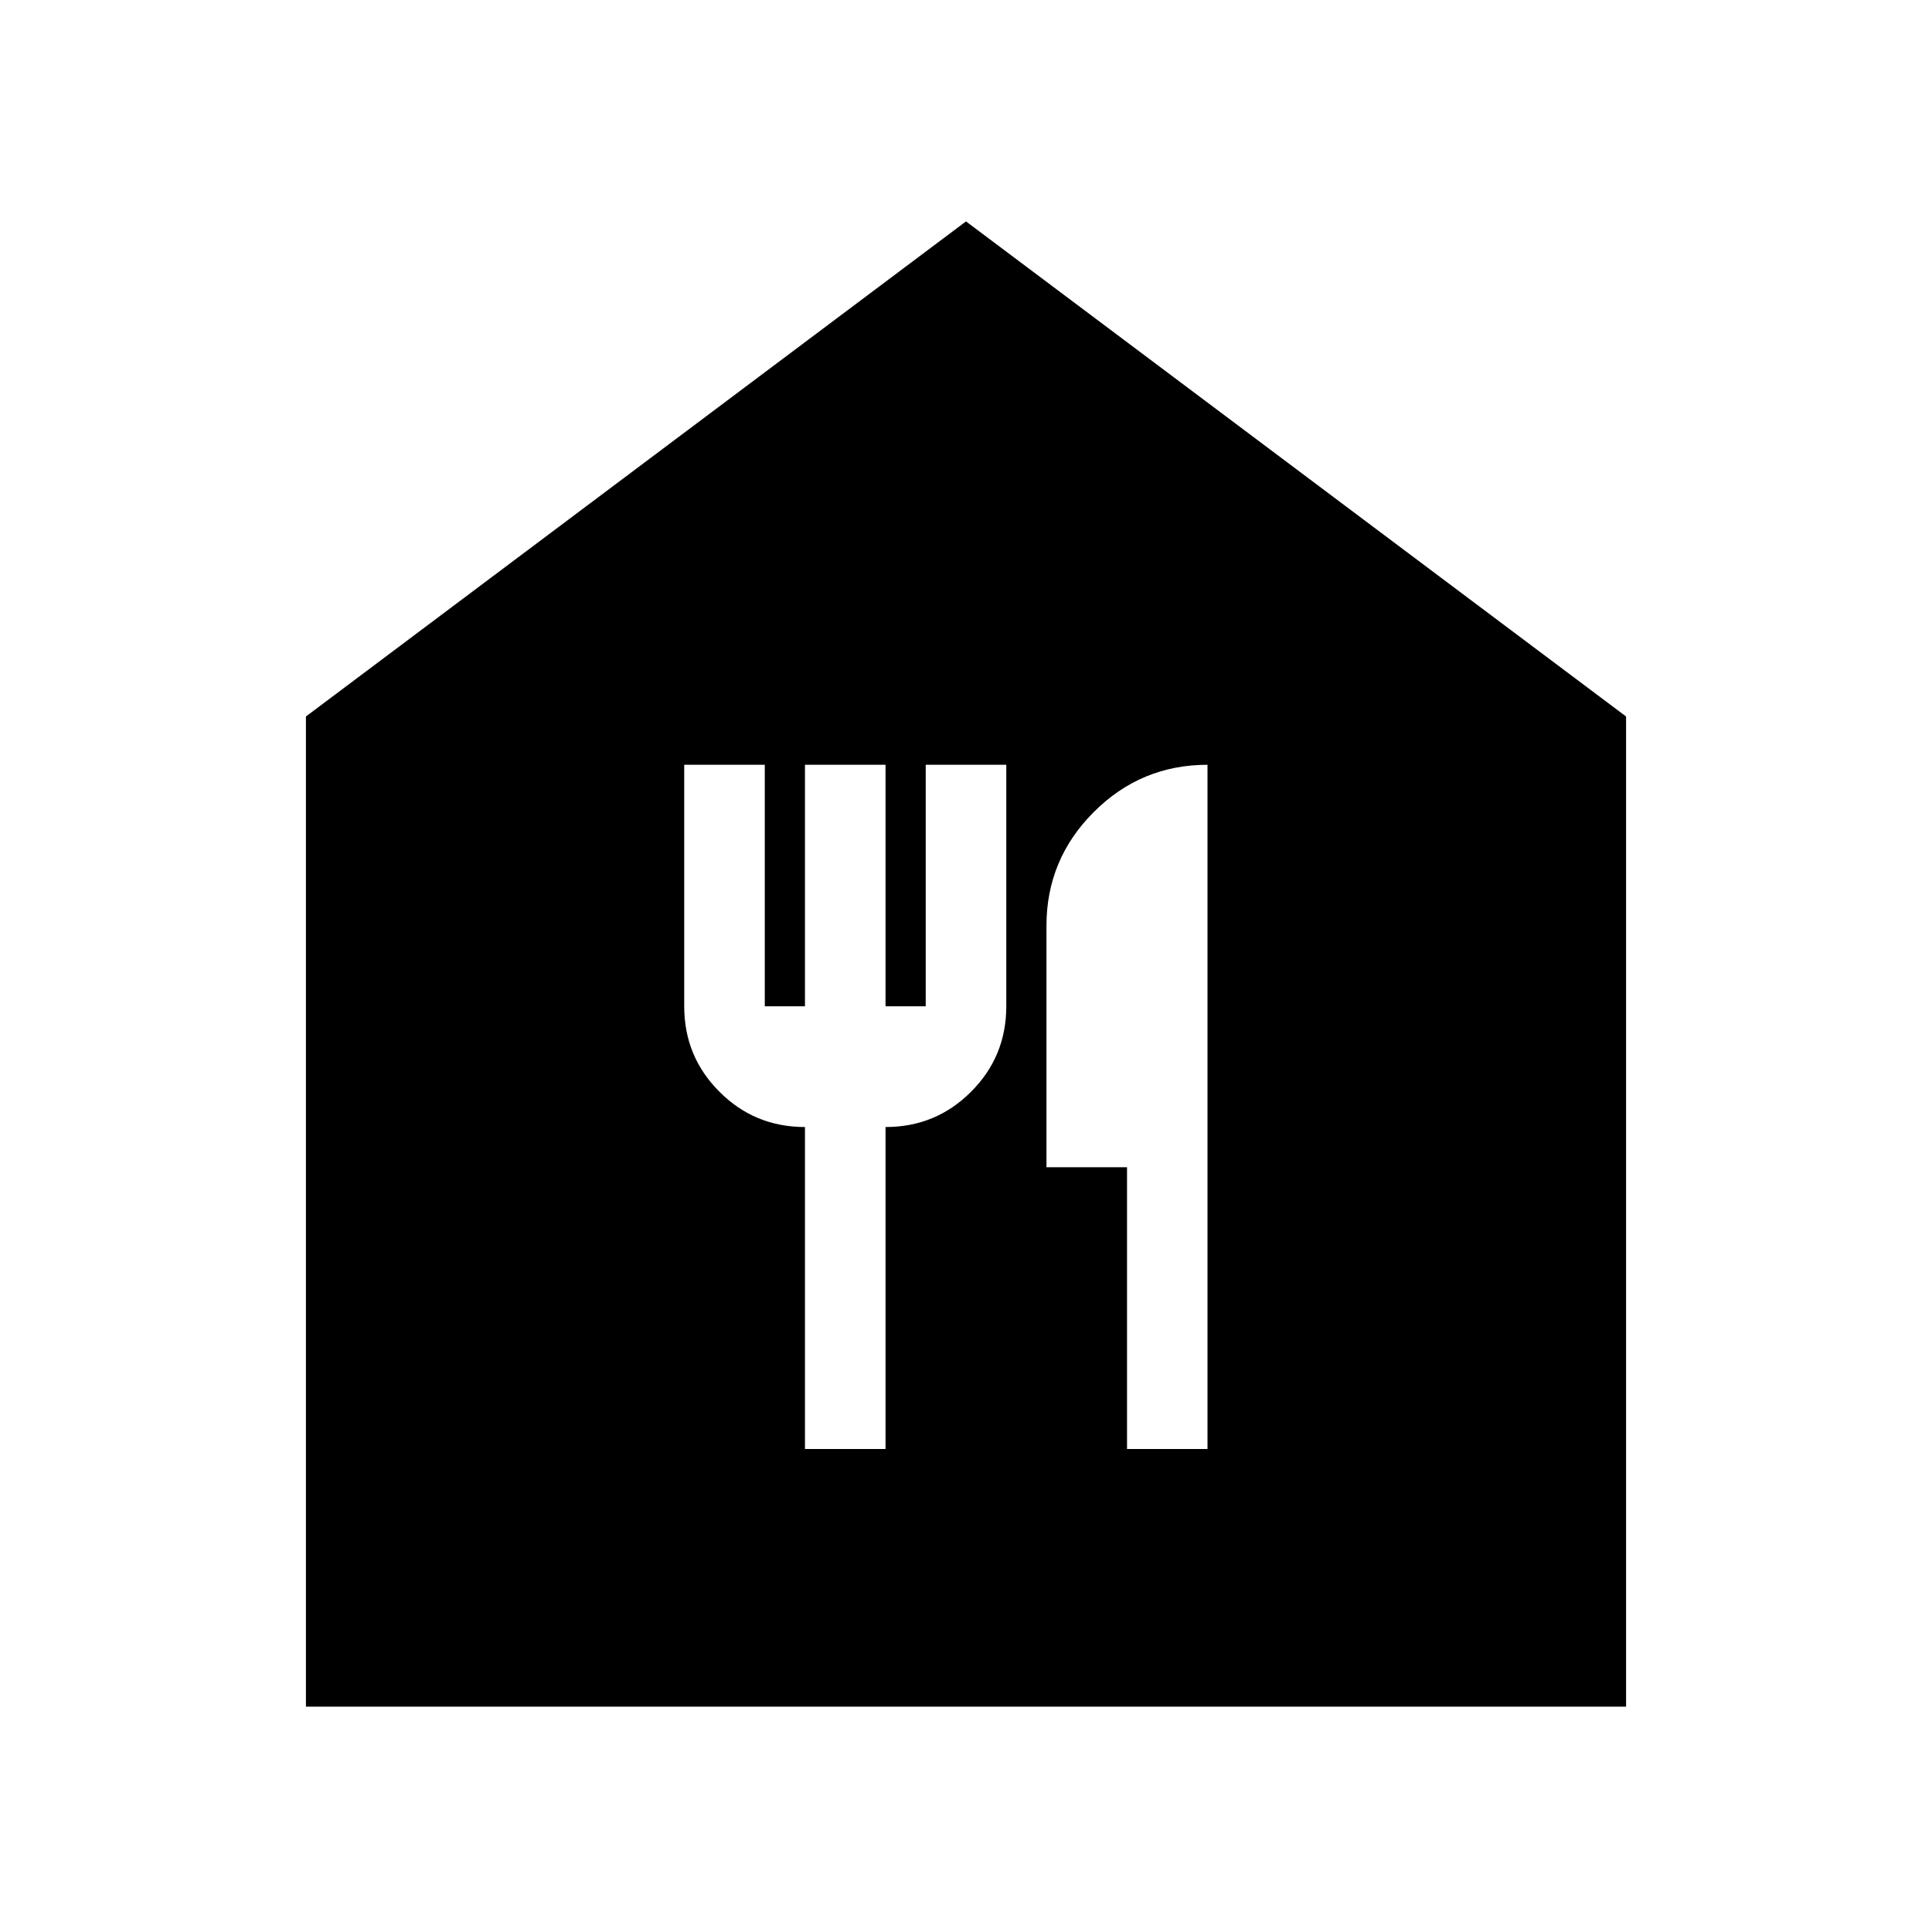 <svg xmlns="http://www.w3.org/2000/svg" viewBox="0 0 20 20"><path d="M3.167 17.667V7.417L10 2.292l6.833 5.125v10.25ZM8.333 15h.834v-3.333q.521 0 .885-.365.365-.364.365-.885v-2.5h-.834v2.5h-.416v-2.5h-.834v2.5h-.416v-2.5h-.834v2.5q0 .521.365.885.364.365.885.365Zm3.334 0h.833V7.917q-.688 0-1.177.489-.49.49-.49 1.177v2.5h.834Z"/></svg>
